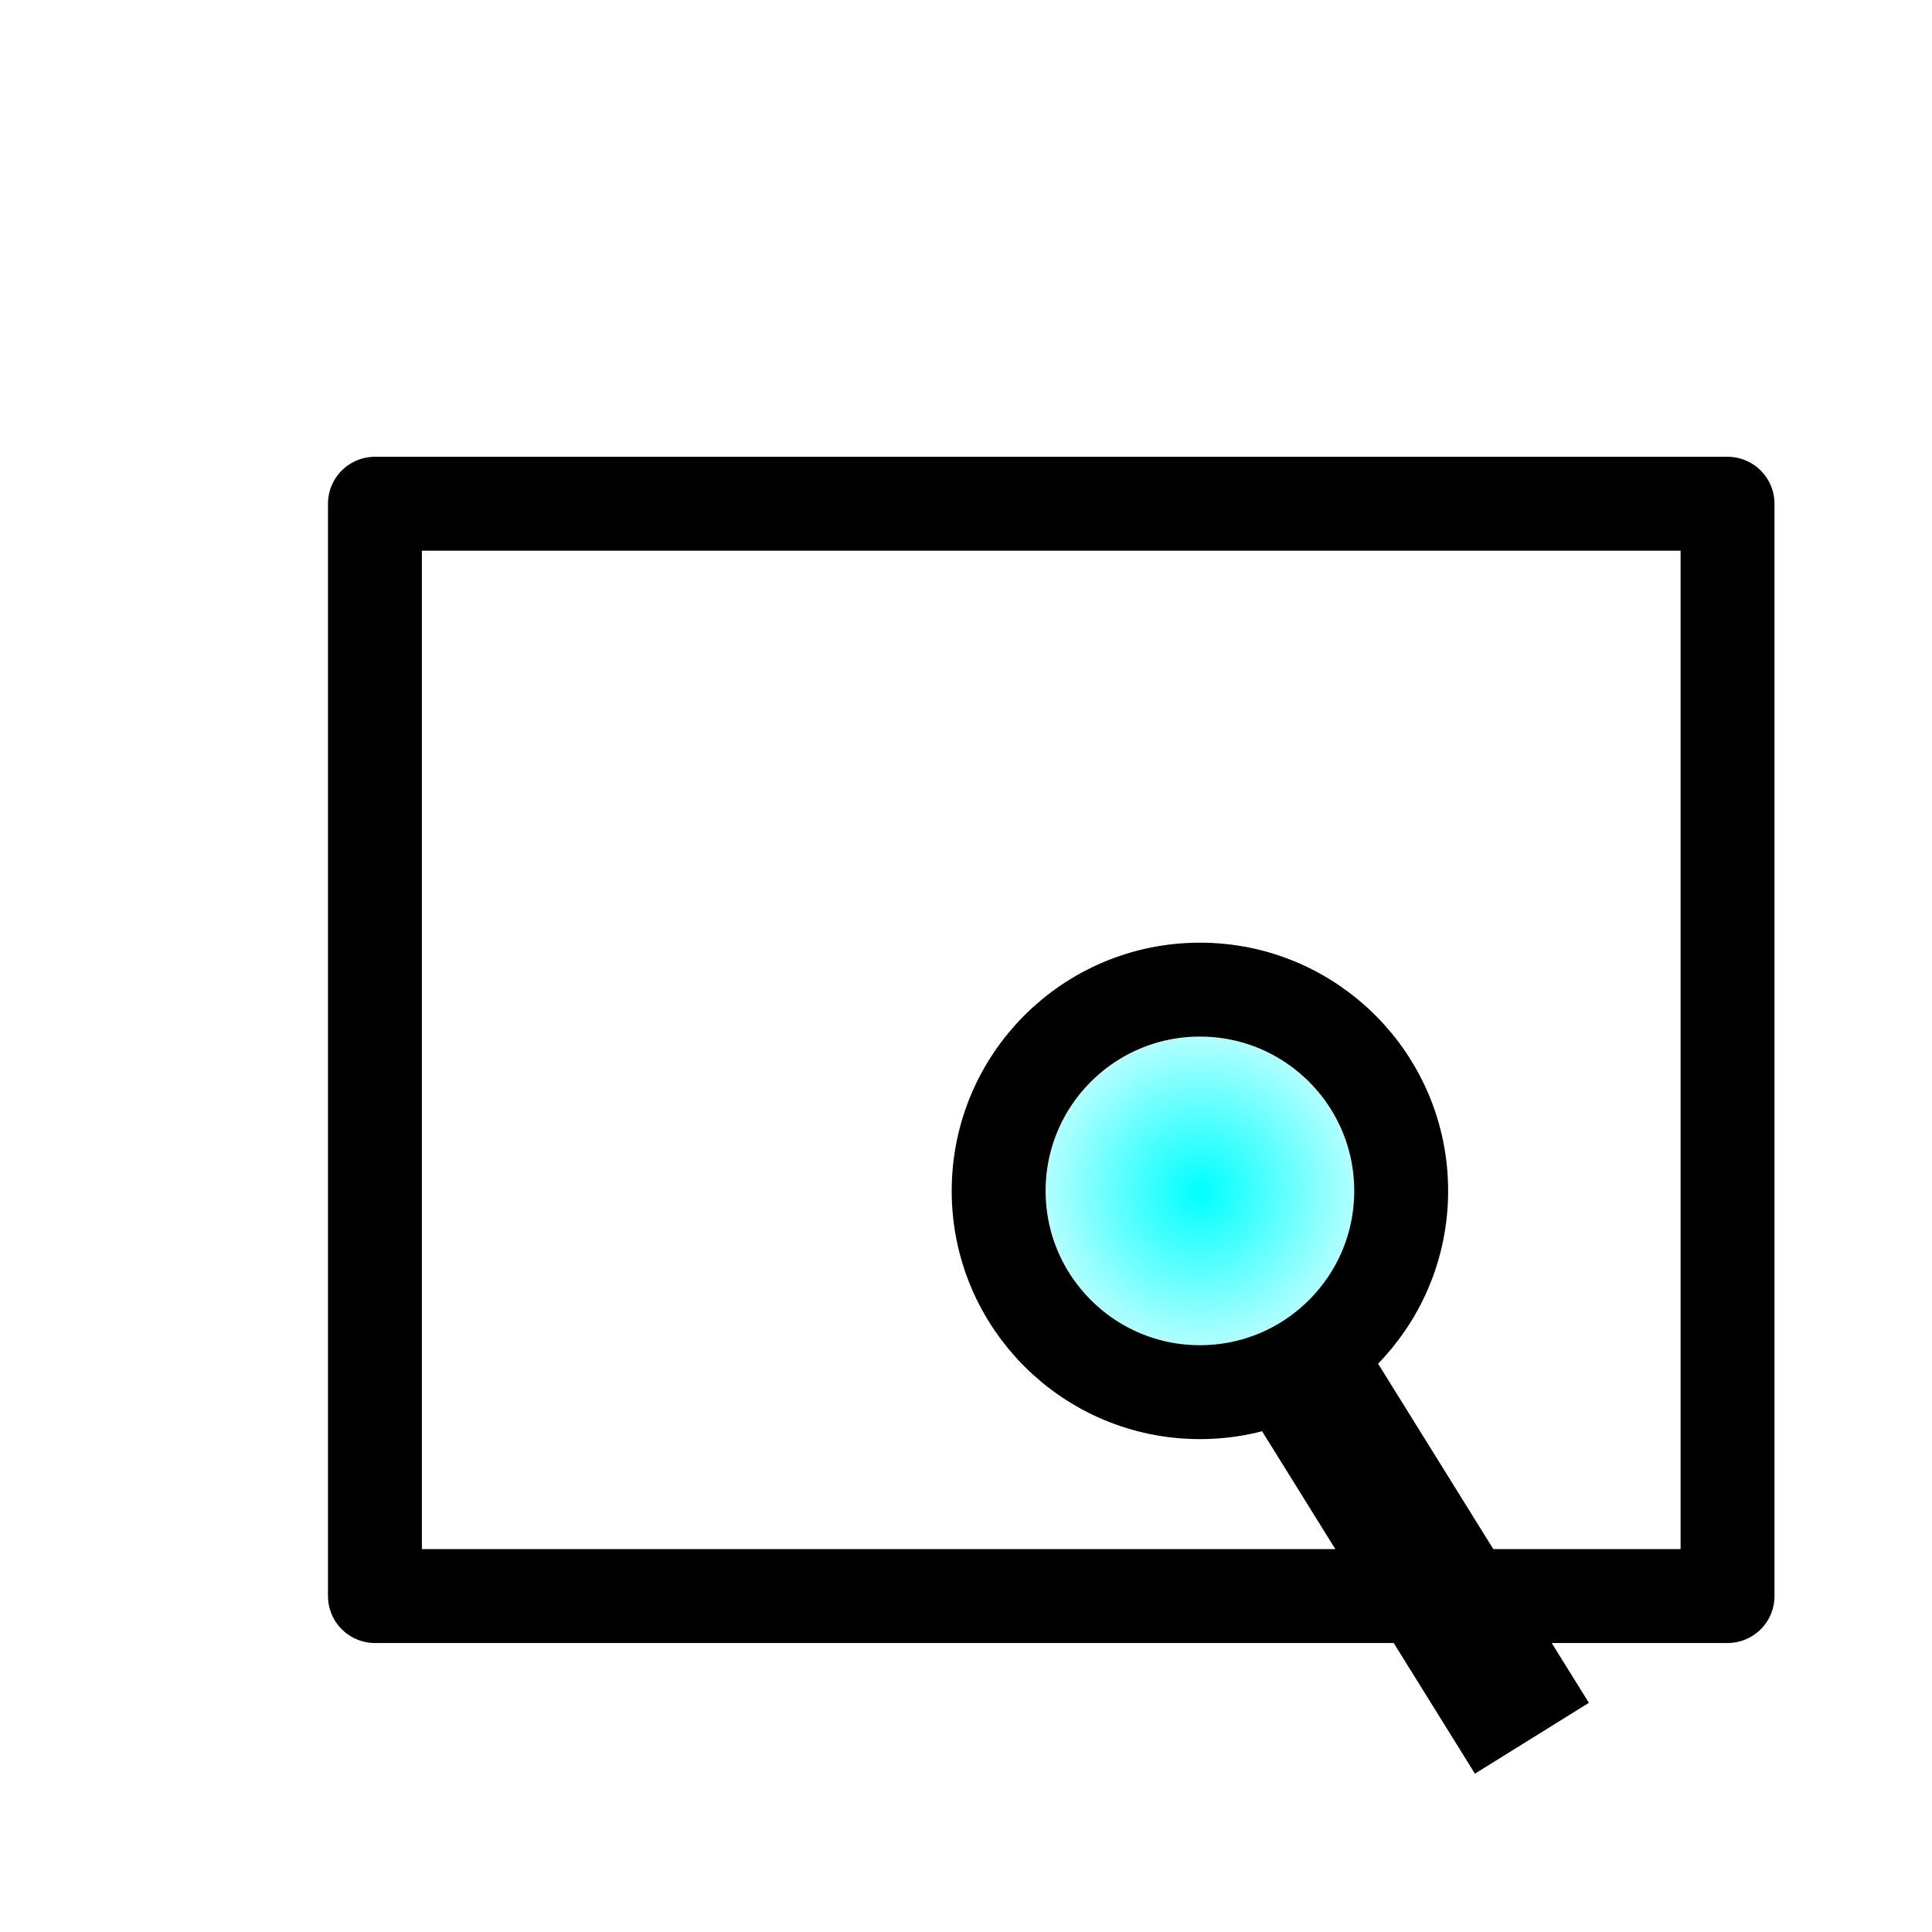 <?xml version="1.0" encoding="UTF-8" standalone="no"?>
<svg
   width="144"
   height="144"
   viewBox="0 0 38.1 38.1"
   version="1.1"
   id="svg8"
   inkscape:export-filename="/home/martin/GambasCAD-viewer/png/zoomwindow.png"
   inkscape:export-xdpi="21.333334"
   inkscape:export-ydpi="21.333334"
   inkscape:version="1.1 (1:1.1+202105261518+ce6663b3b7)"
   sodipodi:docname="zoomwindow.svg"
   xmlns:inkscape="http://www.inkscape.org/namespaces/inkscape"
   xmlns:sodipodi="http://sodipodi.sourceforge.net/DTD/sodipodi-0.dtd"
   xmlns:xlink="http://www.w3.org/1999/xlink"
   xmlns="http://www.w3.org/2000/svg"
   xmlns:svg="http://www.w3.org/2000/svg"
   xmlns:rdf="http://www.w3.org/1999/02/22-rdf-syntax-ns#"
   xmlns:cc="http://creativecommons.org/ns#"
   xmlns:dc="http://purl.org/dc/elements/1.1/">
  <defs
     id="defs2">
    <linearGradient
       inkscape:collect="always"
       id="linearGradient2595">
      <stop
         style="stop-color:#00ffff;stop-opacity:1;"
         offset="0"
         id="stop2591" />
      <stop
         style="stop-color:#00ffff;stop-opacity:0;"
         offset="1"
         id="stop2593" />
    </linearGradient>
    <rect
       x="5.282"
       y="6.585"
       width="134.195"
       height="57.122"
       id="rect33316" />
    <radialGradient
       inkscape:collect="always"
       xlink:href="#linearGradient2595"
       id="radialGradient2599"
       cx="23.855"
       cy="23.288"
       fx="23.855"
       fy="23.288"
       r="4.366"
       gradientUnits="userSpaceOnUse"
       gradientTransform="translate(-0.193,0.197)" />
  </defs>
  <sodipodi:namedview
     id="base"
     pagecolor="#ffffff"
     bordercolor="#666666"
     borderopacity="1.0"
     inkscape:pageopacity="0.0"
     inkscape:pageshadow="2"
     inkscape:zoom="3.6180556"
     inkscape:cx="72"
     inkscape:cy="76.975048"
     inkscape:document-units="px"
     inkscape:current-layer="layer1"
     inkscape:document-rotation="0"
     showgrid="false"
     units="px"
     inkscape:window-width="1294"
     inkscape:window-height="704"
     inkscape:window-x="0"
     inkscape:window-y="0"
     inkscape:window-maximized="1"
     inkscape:pagecheckerboard="0" />
  <g
     inkscape:label="Capa 1"
     inkscape:groupmode="layer"
     id="layer1">
    <rect
       style="fill:none;stroke:#000000;stroke-width:1.852;stroke-linejoin:round;stroke-miterlimit:4;stroke-dasharray:none"
       id="rect1522"
       width="26.674"
       height="21.541"
       x="7.394"
       y="9.934" />
    <circle
       style="fill:url(#radialGradient2599);fill-opacity:1;stroke:#000000;stroke-width:1.852;stroke-linejoin:round;stroke-miterlimit:4;stroke-dasharray:none"
       id="path2259"
       cx="23.663"
       cy="23.485"
       r="3.969" />
    <path
       style="fill:none;stroke:#000000;stroke-width:2.646;stroke-linecap:butt;stroke-linejoin:miter;stroke-miterlimit:4;stroke-dasharray:none;stroke-opacity:1"
       d="m 25.61,26.879 4.6,7.4"
       id="path2636" />
  </g>
</svg>
